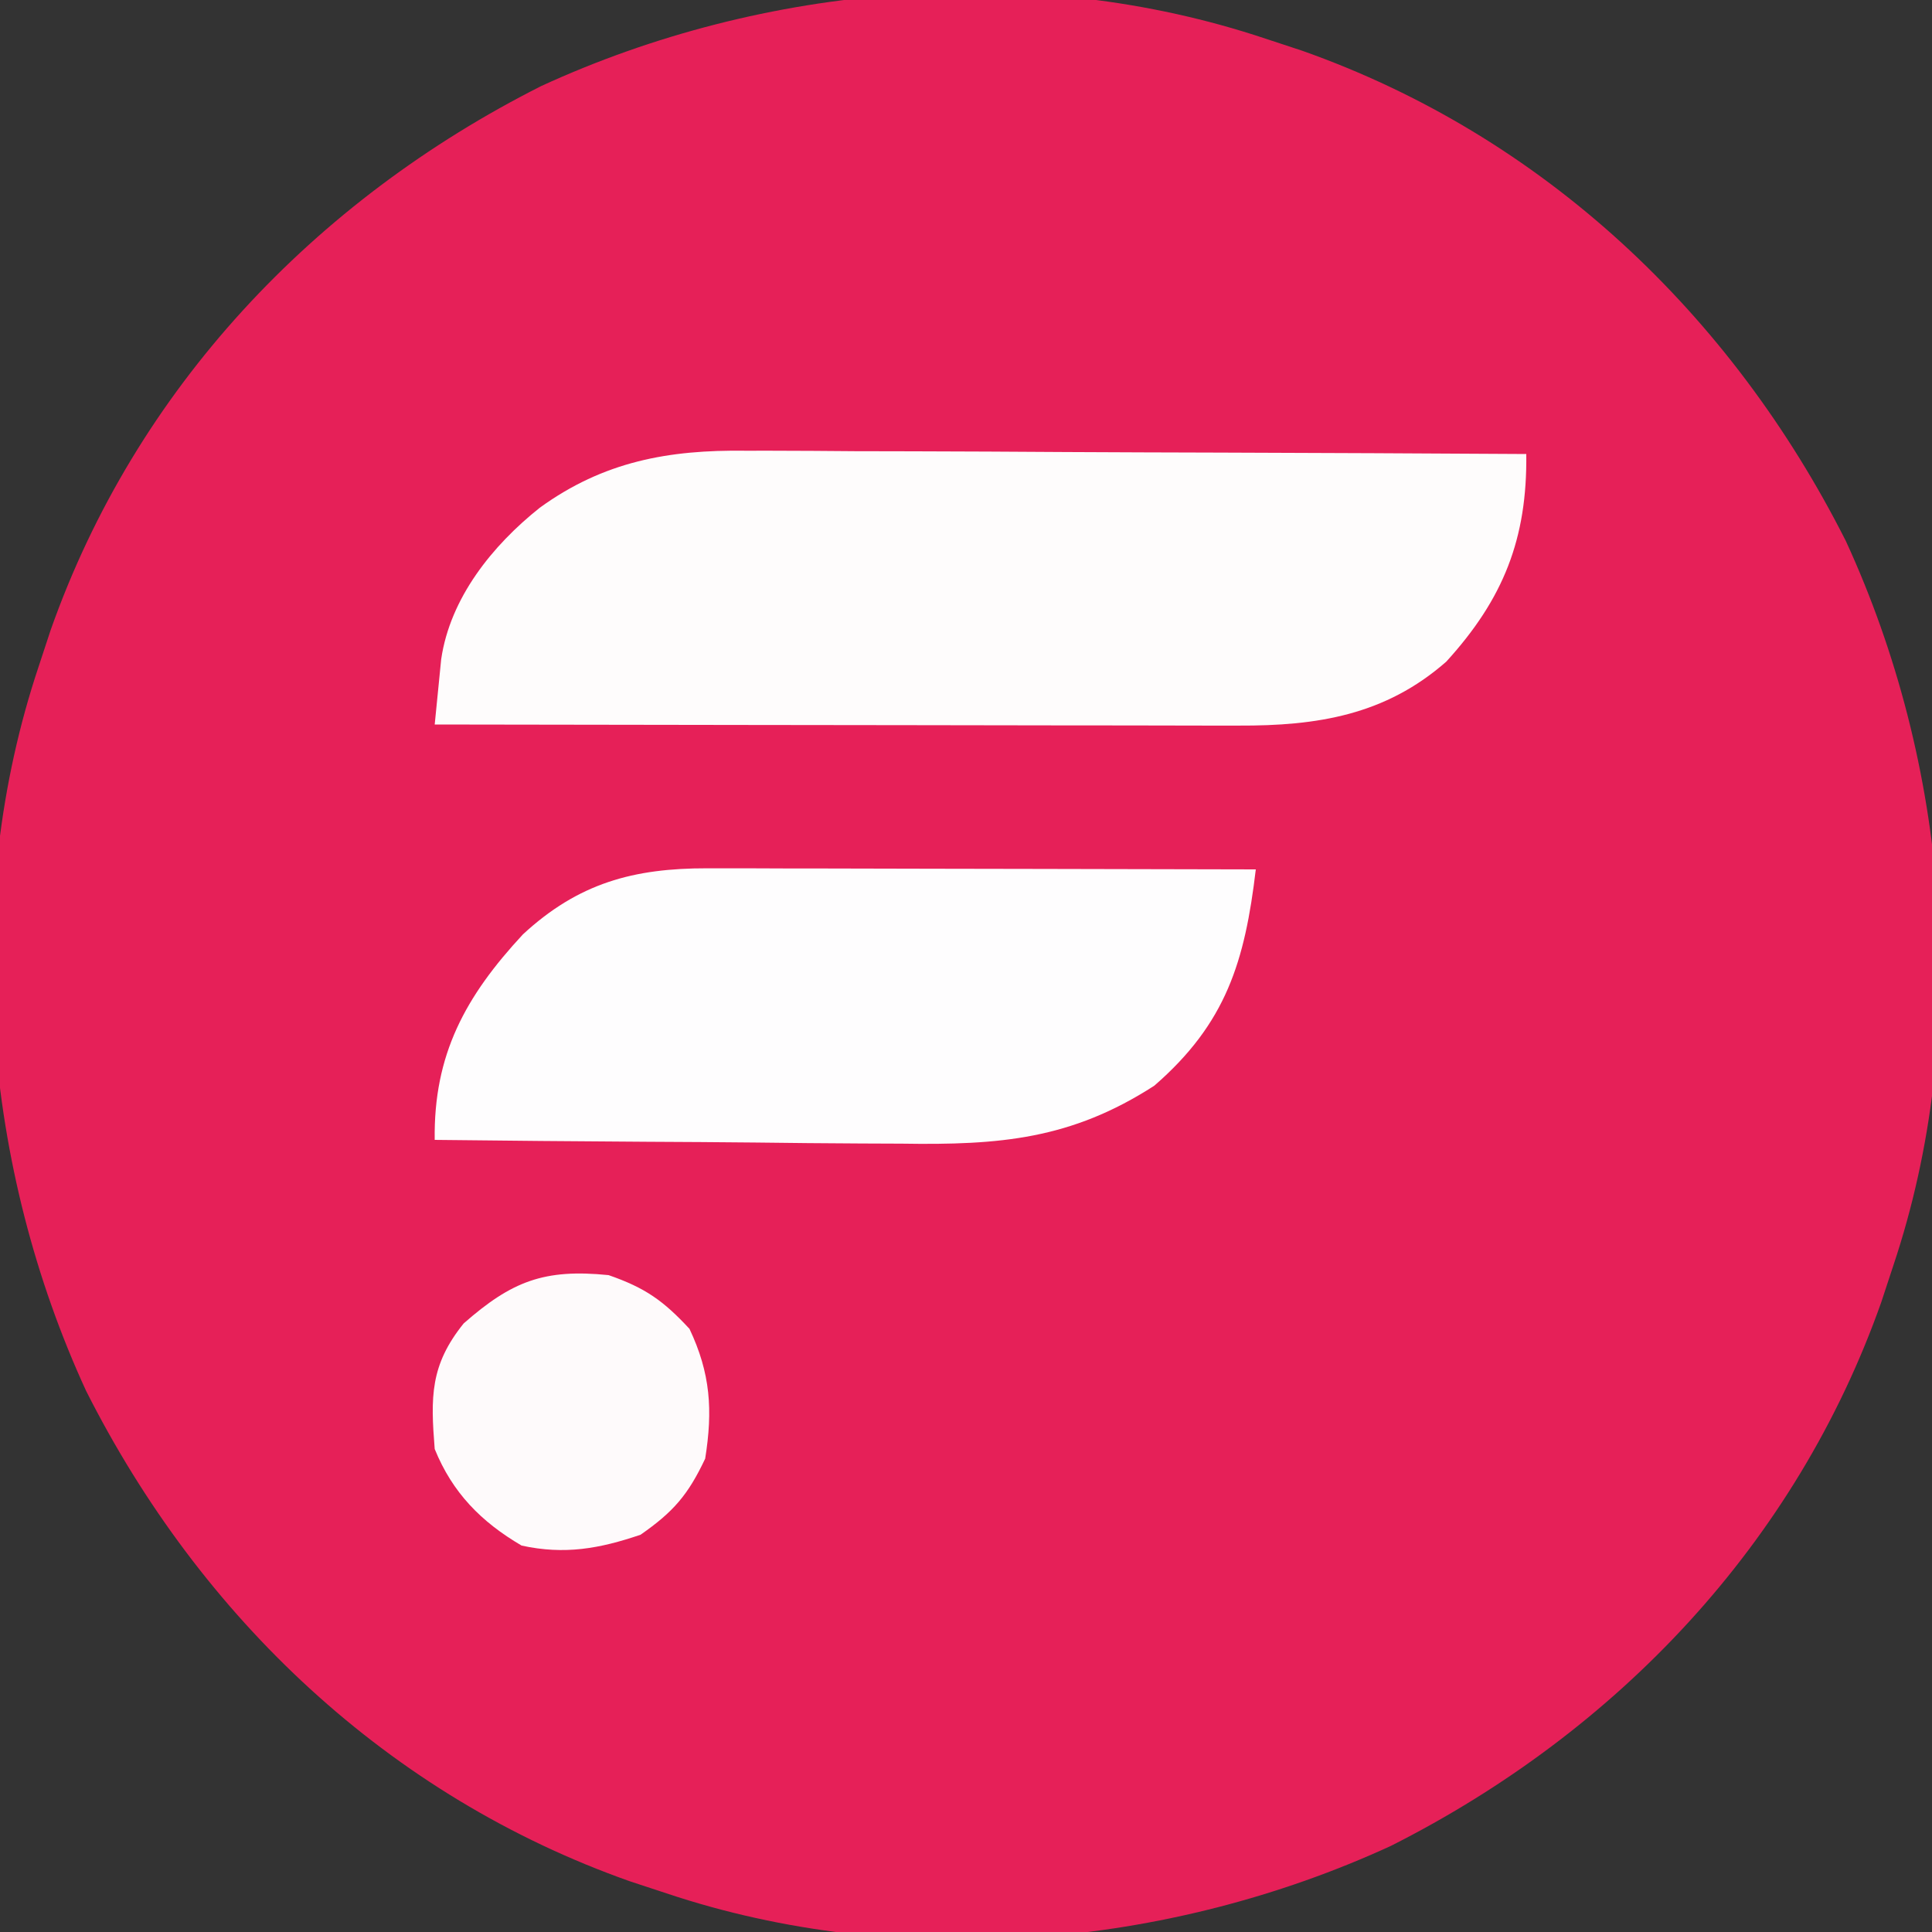 <?xml version="1.0" encoding="UTF-8"?>
<svg version="1.1" xmlns="http://www.w3.org/2000/svg" width="200" height="200">
<rect width="100%" height="100%" fill="#333333" stroke="none"/>
<path d="M0 0 C1.253 0.412 2.506 0.825 3.797 1.25 C28.745 10.068 48.22 28.504 60.084 52.011 C70.705 75.087 73.095 102.816 65 127 C64.588 128.253 64.175 129.506 63.75 130.797 C54.932 155.745 36.496 175.22 12.989 187.084 C-10.087 197.705 -37.816 200.095 -62 192 C-63.879 191.381 -63.879 191.381 -65.797 190.75 C-90.745 181.932 -110.22 163.496 -122.084 139.989 C-132.705 116.913 -135.095 89.184 -127 65 C-126.588 63.747 -126.175 62.494 -125.75 61.203 C-116.932 36.255 -98.496 16.78 -74.989 4.916 C-51.913 -5.705 -24.184 -8.095 0 0 Z " fill="#E62058" transform="translate(131,4)"/>
<path d="M0 0 C0.879 -0 1.758 -0.001 2.664 -0.001 C5.542 0.001 8.42 0.024 11.299 0.048 C13.305 0.053 15.312 0.057 17.318 0.06 C22.579 0.072 27.839 0.101 33.1 0.135 C38.476 0.165 43.852 0.179 49.229 0.194 C59.762 0.226 70.296 0.277 80.83 0.341 C80.938 9.09 78.476 15.332 72.545 21.837 C66.228 27.376 59.179 28.489 51.044 28.454 C49.698 28.454 49.698 28.454 48.324 28.455 C45.353 28.454 42.383 28.446 39.412 28.438 C37.354 28.436 35.295 28.435 33.237 28.434 C27.817 28.43 22.397 28.42 16.976 28.409 C11.446 28.399 5.917 28.394 0.387 28.389 C-10.466 28.379 -21.318 28.362 -32.17 28.341 C-32.032 26.9 -31.887 25.459 -31.74 24.019 C-31.621 22.816 -31.621 22.816 -31.499 21.588 C-30.568 15.23 -26.207 9.817 -21.295 5.903 C-14.673 1.102 -7.942 -0.105 0 0 Z " fill="#FEFCFC" transform="translate(77.17,46.659)"/>
<path d="M0 0 C1.261 0 2.522 0 3.821 0 C5.192 0.005 6.563 0.011 7.935 0.016 C9.341 0.018 10.748 0.019 12.155 0.02 C15.851 0.024 19.546 0.034 23.242 0.045 C27.016 0.055 30.79 0.06 34.563 0.065 C41.963 0.075 49.363 0.092 56.763 0.114 C55.632 9.629 53.707 16.042 46.251 22.508 C37.638 28.065 30.244 28.665 20.103 28.504 C18.703 28.497 17.303 28.491 15.904 28.487 C12.249 28.472 8.595 28.433 4.94 28.388 C1.2 28.347 -2.541 28.329 -6.282 28.309 C-13.601 28.266 -20.919 28.198 -28.237 28.114 C-28.359 19.291 -25.07 13.266 -19.104 6.84 C-13.365 1.533 -7.658 -0.015 0 0 Z " fill="#FEFDFE" transform="translate(73.237,89.886)"/>
<path d="M0 0 C3.774 1.306 5.662 2.635 8.375 5.562 C10.557 10.177 10.8 13.98 10 19 C8.221 22.764 6.708 24.506 3.312 26.875 C-0.956 28.325 -4.552 28.965 -9 28 C-13.191 25.547 -16.167 22.522 -18 18 C-18.425 12.64 -18.489 9.331 -15 5 C-10.012 0.62 -6.658 -0.671 0 0 Z " fill="#FEFAFB" transform="translate(63,132)"/>
</svg>
